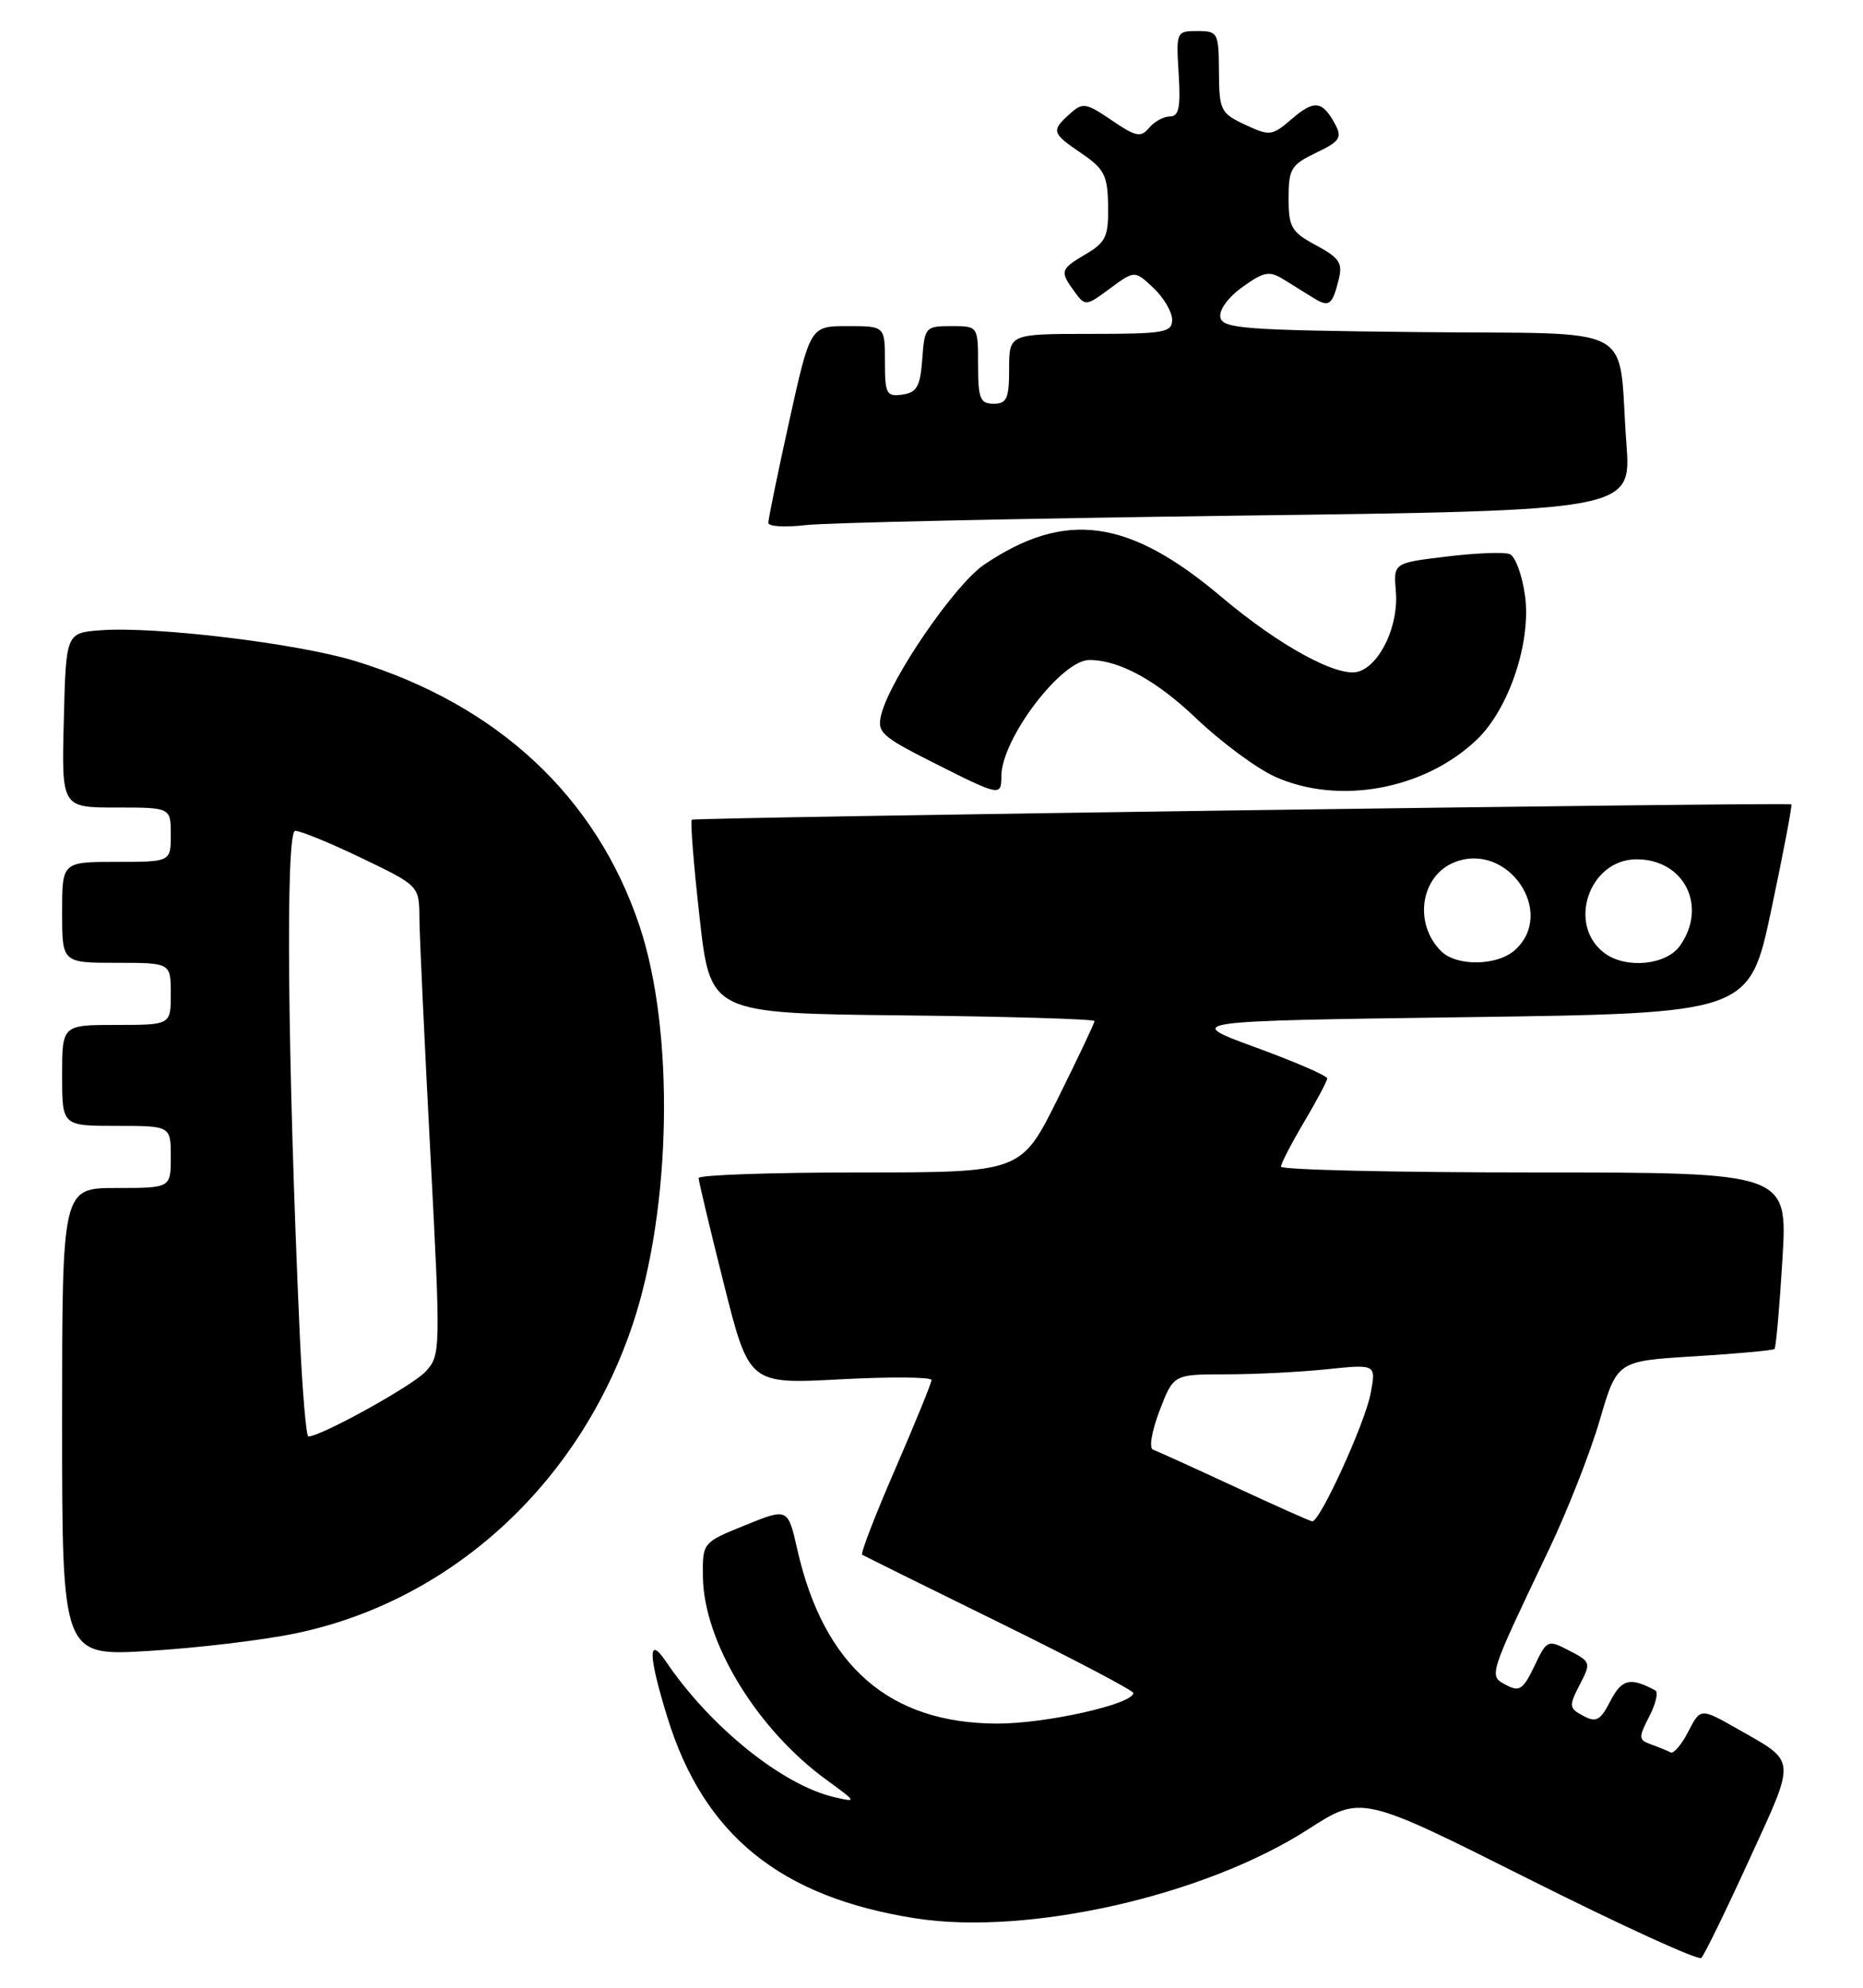 <?xml version="1.0" encoding="UTF-8" standalone="no"?>
<!DOCTYPE svg PUBLIC "-//W3C//DTD SVG 1.1//EN" "http://www.w3.org/Graphics/SVG/1.1/DTD/svg11.dtd" >
<svg xmlns="http://www.w3.org/2000/svg" xmlns:xlink="http://www.w3.org/1999/xlink" version="1.1" viewBox="0 0 240 256">
 <g >
 <path fill="currentColor"
d=" M 225.35 239.50 C 231.44 226.21 231.52 227.03 223.79 222.64 C 219.07 219.96 219.07 219.96 217.49 223.01 C 216.63 224.69 215.60 225.90 215.21 225.69 C 214.82 225.48 213.70 225.02 212.72 224.67 C 211.07 224.08 211.05 223.81 212.46 221.07 C 213.30 219.45 213.66 217.93 213.25 217.71 C 210.02 215.97 208.94 216.22 207.47 219.05 C 206.16 221.59 205.64 221.88 203.96 220.98 C 202.12 220.00 202.09 219.72 203.50 216.99 C 204.98 214.14 204.94 214.02 202.17 212.59 C 199.37 211.14 199.29 211.17 197.66 214.59 C 196.22 217.60 195.73 217.93 194.03 217.01 C 191.76 215.80 191.67 216.08 199.57 199.50 C 201.93 194.55 204.87 187.08 206.09 182.89 C 208.32 175.28 208.32 175.28 218.29 174.68 C 223.78 174.34 228.42 173.92 228.60 173.73 C 228.79 173.54 229.25 168.35 229.62 162.20 C 230.30 151.00 230.30 151.00 197.65 151.00 C 179.69 151.00 165.01 150.66 165.02 150.25 C 165.03 149.84 166.37 147.25 168.00 144.50 C 169.63 141.75 170.97 139.22 170.98 138.89 C 170.99 138.55 166.84 136.75 161.75 134.89 C 152.50 131.50 152.50 131.50 188.93 131.00 C 225.37 130.50 225.37 130.50 228.20 117.10 C 229.76 109.73 230.91 103.65 230.77 103.59 C 230.05 103.31 89.45 105.27 89.12 105.57 C 88.91 105.77 89.37 111.45 90.13 118.21 C 91.51 130.50 91.51 130.50 116.25 130.77 C 129.86 130.91 141.00 131.25 141.00 131.50 C 141.00 131.76 138.87 136.25 136.27 141.49 C 131.55 151.00 131.55 151.00 110.77 151.00 C 99.35 151.00 90.00 151.32 90.00 151.72 C 90.00 152.11 91.46 158.24 93.25 165.35 C 96.50 178.27 96.50 178.27 108.25 177.64 C 114.71 177.30 120.00 177.34 120.00 177.73 C 120.00 178.12 117.89 183.28 115.32 189.21 C 112.75 195.13 110.83 200.09 111.07 200.24 C 111.31 200.38 119.26 204.32 128.75 208.98 C 138.24 213.64 146.00 217.72 146.00 218.04 C 146.00 219.47 134.71 222.00 128.41 221.98 C 114.56 221.93 106.13 214.59 102.72 199.59 C 101.50 194.20 101.50 194.20 96.00 196.43 C 90.50 198.66 90.50 198.66 90.55 203.08 C 90.66 211.47 97.50 222.71 106.50 229.25 C 110.39 232.08 110.42 232.14 107.50 231.46 C 100.81 229.91 91.51 222.43 85.80 214.00 C 83.44 210.51 83.50 213.17 85.98 221.19 C 90.66 236.36 100.56 244.36 118.00 247.07 C 132.48 249.31 155.22 244.15 168.51 235.60 C 175.38 231.18 175.38 231.18 196.94 242.00 C 208.80 247.95 218.80 252.52 219.17 252.16 C 219.55 251.80 222.33 246.10 225.35 239.50 Z  M 37.93 210.39 C 58.03 206.28 74.60 191.15 81.49 170.62 C 86.52 155.64 86.92 132.81 82.39 119.26 C 76.83 102.61 64.08 90.74 45.75 85.13 C 38.31 82.86 20.06 80.65 13.00 81.17 C 8.50 81.50 8.50 81.50 8.22 92.75 C 7.93 104.00 7.93 104.00 14.97 104.00 C 22.00 104.00 22.00 104.00 22.00 107.50 C 22.00 111.00 22.00 111.00 15.00 111.00 C 8.00 111.00 8.00 111.00 8.00 117.50 C 8.00 124.00 8.00 124.00 15.00 124.00 C 22.00 124.00 22.00 124.00 22.00 128.00 C 22.00 132.00 22.00 132.00 15.00 132.00 C 8.00 132.00 8.00 132.00 8.00 138.50 C 8.00 145.00 8.00 145.00 15.00 145.00 C 22.00 145.00 22.00 145.00 22.00 149.00 C 22.00 153.00 22.00 153.00 15.00 153.00 C 8.00 153.00 8.00 153.00 8.00 183.15 C 8.00 213.30 8.00 213.30 19.18 212.62 C 25.33 212.25 33.77 211.25 37.93 210.39 Z  M 129.00 99.96 C 129.00 95.19 136.72 85.00 140.33 85.00 C 144.17 85.00 148.96 87.61 154.08 92.50 C 157.29 95.56 161.85 98.94 164.21 100.01 C 172.41 103.73 183.50 101.71 190.25 95.26 C 194.40 91.29 197.28 82.68 196.46 76.72 C 196.09 74.04 195.20 71.63 194.48 71.36 C 193.77 71.08 190.10 71.22 186.34 71.68 C 179.51 72.50 179.51 72.50 179.82 76.17 C 180.20 80.51 177.83 85.60 175.02 86.49 C 172.41 87.32 164.84 83.20 157.39 76.91 C 145.41 66.78 137.25 65.66 126.78 72.72 C 123.02 75.26 114.70 87.37 113.53 92.02 C 112.96 94.31 113.51 94.82 120.20 98.20 C 128.84 102.56 129.00 102.59 129.00 99.96 Z  M 159.33 66.41 C 210.16 65.76 210.16 65.76 209.52 57.13 C 208.35 41.33 211.61 43.07 182.69 42.77 C 160.27 42.53 157.49 42.32 157.21 40.86 C 157.03 39.91 158.25 38.25 160.08 36.95 C 162.84 34.97 163.53 34.85 165.38 36.00 C 166.55 36.72 168.27 37.79 169.20 38.37 C 171.22 39.62 171.63 39.32 172.46 36.00 C 172.99 33.88 172.55 33.21 169.54 31.59 C 166.36 29.88 166.00 29.26 166.00 25.53 C 166.00 21.75 166.33 21.22 169.53 19.68 C 172.57 18.24 172.92 17.73 172.03 16.06 C 170.37 12.96 169.32 12.82 166.44 15.30 C 163.86 17.51 163.59 17.55 160.40 16.06 C 157.25 14.59 157.06 14.21 157.03 9.25 C 157.00 4.20 156.90 4.00 154.25 4.00 C 151.54 4.00 151.51 4.08 151.84 9.50 C 152.11 13.83 151.87 15.00 150.71 15.00 C 149.91 15.00 148.70 15.66 148.03 16.47 C 146.97 17.74 146.32 17.61 143.21 15.49 C 139.86 13.22 139.48 13.16 137.80 14.68 C 135.39 16.86 135.48 17.14 139.35 19.77 C 142.27 21.76 142.69 22.60 142.75 26.52 C 142.81 30.43 142.46 31.21 139.91 32.71 C 136.57 34.68 136.50 34.93 138.42 37.56 C 139.81 39.46 139.89 39.45 143.00 37.15 C 146.17 34.81 146.17 34.81 148.59 37.08 C 149.91 38.33 151.00 40.17 151.00 41.17 C 151.00 42.83 150.00 43.00 140.50 43.00 C 130.00 43.00 130.00 43.00 130.00 47.50 C 130.00 51.33 129.70 52.00 128.00 52.00 C 126.27 52.00 126.00 51.33 126.00 47.00 C 126.00 42.00 126.00 42.00 122.56 42.00 C 119.22 42.00 119.11 42.13 118.81 46.25 C 118.55 49.78 118.12 50.55 116.25 50.82 C 114.20 51.11 114.00 50.74 114.00 46.57 C 114.00 42.00 114.00 42.00 109.19 42.00 C 104.38 42.00 104.38 42.00 101.67 54.25 C 100.18 60.99 98.97 66.88 98.98 67.34 C 98.99 67.81 101.14 67.94 103.75 67.63 C 106.36 67.32 131.37 66.78 159.33 66.41 Z  M 159.00 191.45 C 153.78 189.03 149.07 186.89 148.54 186.70 C 148.00 186.51 148.37 184.33 149.38 181.68 C 151.17 177.00 151.17 177.00 157.94 177.00 C 161.66 177.00 167.54 176.70 170.99 176.34 C 177.28 175.69 177.28 175.69 176.57 179.46 C 175.85 183.30 170.01 196.06 169.04 195.93 C 168.74 195.89 164.22 193.88 159.00 191.45 Z  M 185.64 122.49 C 182.04 118.89 183.03 112.70 187.47 111.01 C 194.29 108.42 200.49 117.54 195.17 122.35 C 192.89 124.41 187.64 124.49 185.64 122.49 Z  M 206.70 122.75 C 201.83 119.12 204.71 110.67 210.83 110.67 C 216.96 110.67 220.00 116.70 216.44 121.78 C 214.68 124.30 209.48 124.82 206.70 122.75 Z  M 38.61 171.75 C 37.03 136.34 36.77 107.00 38.03 107.00 C 38.72 107.00 42.60 108.59 46.65 110.54 C 54.00 114.08 54.00 114.08 54.03 118.29 C 54.05 120.60 54.69 134.20 55.44 148.50 C 56.78 174.03 56.77 174.54 54.82 176.65 C 53.14 178.48 41.34 185.00 39.73 185.00 C 39.44 185.00 38.94 179.04 38.61 171.75 Z "/>
</g>
</svg>